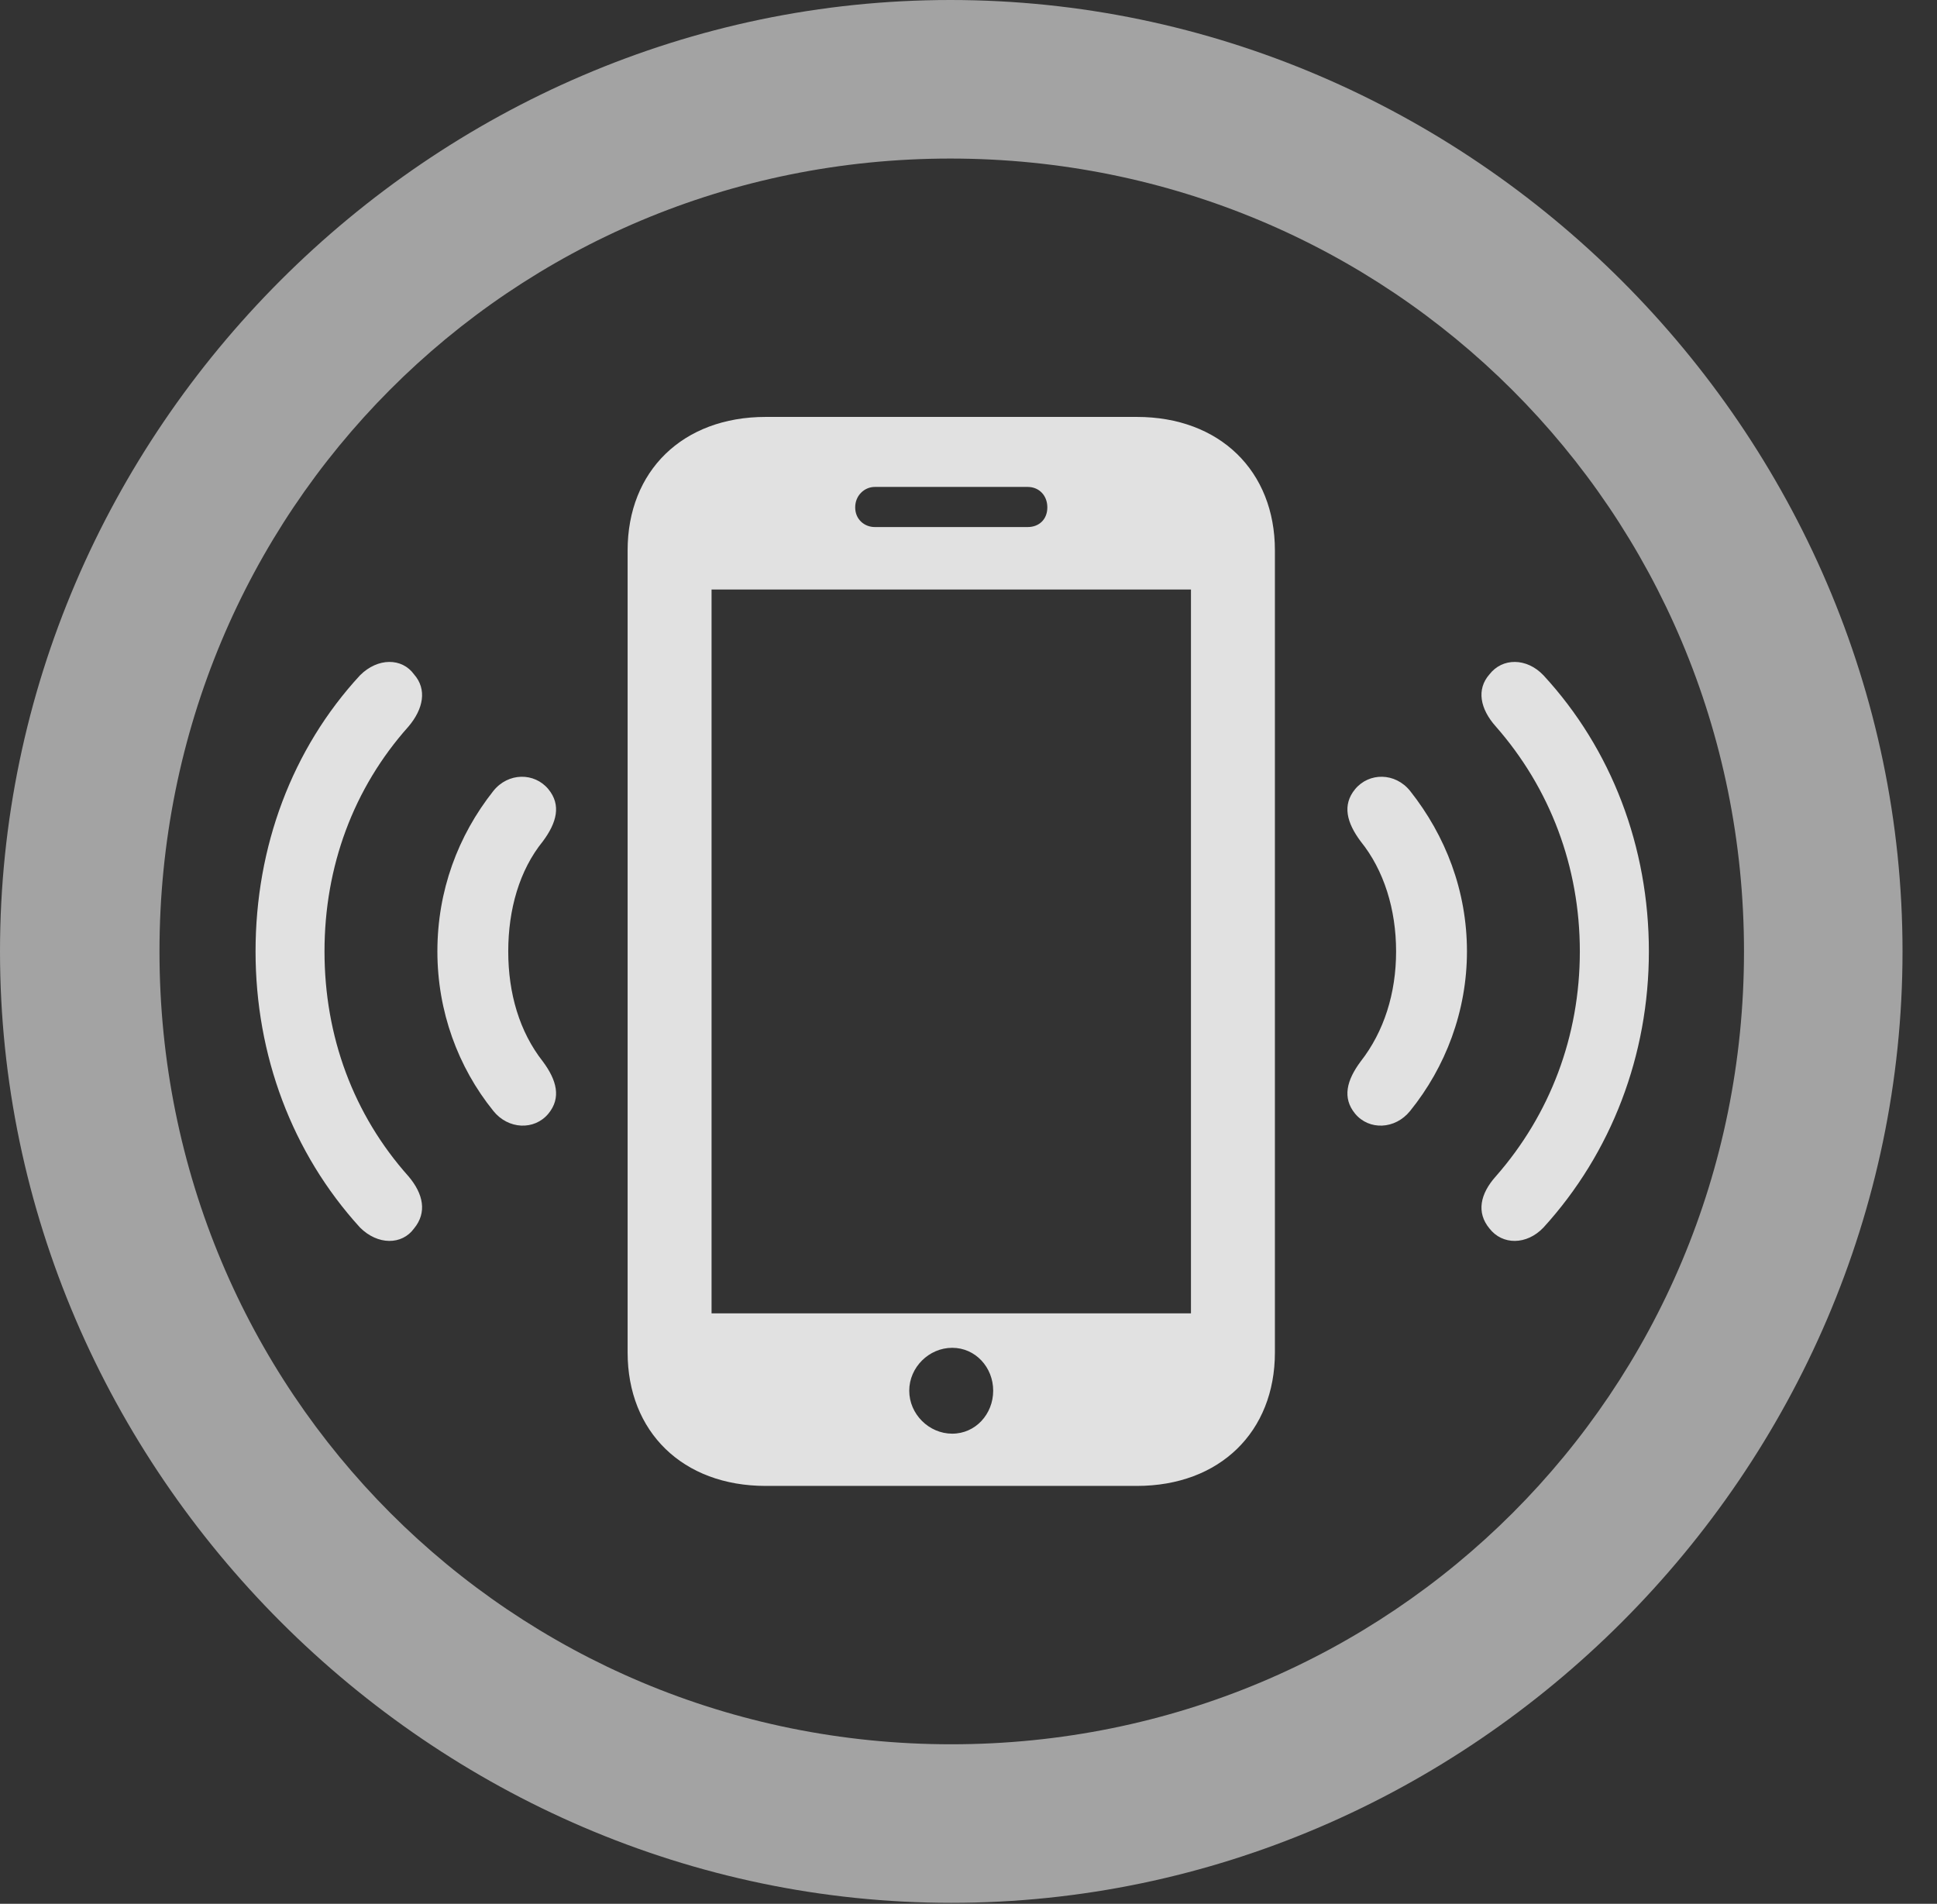 <?xml version="1.0" encoding="UTF-8"?>
<!--Generator: Apple Native CoreSVG 232.5-->
<!DOCTYPE svg
PUBLIC "-//W3C//DTD SVG 1.1//EN"
       "http://www.w3.org/Graphics/SVG/1.1/DTD/svg11.dtd">
<svg version="1.1" xmlns="http://www.w3.org/2000/svg" xmlns:xlink="http://www.w3.org/1999/xlink" width="20.283" height="19.932">
 <rect width="100%" height="100%" fill="#333333" stroke="none"/>
 <g>
  <rect height="19.932" opacity="0" width="20.283" x="0" y="0"/>
  <path d="M9.961 19.922C15.41 19.922 19.922 15.4 19.922 9.961C19.922 4.512 15.4 0 9.951 0C4.512 0 0 4.512 0 9.961C0 15.4 4.521 19.922 9.961 19.922ZM9.961 18.262C5.352 18.262 1.67 14.57 1.67 9.961C1.67 5.352 5.342 1.66 9.951 1.66C14.56 1.66 18.262 5.352 18.262 9.961C18.262 14.57 14.57 18.262 9.961 18.262Z" fill="#ffffff" fill-opacity="0.55"/>
  <path d="M4.336 12.861C4.473 12.695 4.434 12.5 4.277 12.315C3.701 11.67 3.398 10.85 3.398 9.961C3.398 9.072 3.701 8.252 4.277 7.607C4.434 7.422 4.473 7.217 4.336 7.061C4.209 6.885 3.955 6.885 3.77 7.07C3.057 7.842 2.676 8.867 2.676 9.961C2.676 11.045 3.057 12.07 3.77 12.852C3.955 13.037 4.209 13.037 4.336 12.861ZM15.596 12.861C15.732 13.037 15.986 13.037 16.162 12.852C16.875 12.07 17.266 11.045 17.266 9.961C17.266 8.867 16.875 7.842 16.162 7.07C15.986 6.885 15.732 6.885 15.596 7.061C15.459 7.217 15.498 7.422 15.664 7.607C16.23 8.252 16.543 9.072 16.543 9.961C16.543 10.85 16.23 11.67 15.664 12.315C15.498 12.5 15.459 12.695 15.596 12.861Z" fill="#ffffff" fill-opacity="0.85"/>
  <path d="M5.742 11.66C5.879 11.494 5.83 11.309 5.684 11.113C5.439 10.801 5.322 10.4 5.322 9.961C5.322 9.521 5.439 9.111 5.684 8.809C5.83 8.613 5.879 8.428 5.742 8.262C5.596 8.086 5.322 8.086 5.166 8.281C4.795 8.75 4.58 9.326 4.58 9.961C4.58 10.586 4.795 11.172 5.166 11.631C5.322 11.826 5.596 11.836 5.742 11.66ZM14.19 11.66C14.336 11.836 14.609 11.826 14.766 11.631C15.137 11.172 15.361 10.586 15.361 9.961C15.361 9.326 15.137 8.75 14.766 8.281C14.609 8.086 14.336 8.086 14.19 8.262C14.053 8.428 14.102 8.613 14.248 8.809C14.492 9.111 14.619 9.521 14.619 9.961C14.619 10.4 14.492 10.801 14.248 11.113C14.102 11.309 14.053 11.494 14.19 11.66Z" fill="#ffffff" fill-opacity="0.85"/>
  <path d="M6.572 14.16C6.572 14.99 7.148 15.557 8.018 15.557L11.904 15.557C12.773 15.557 13.35 14.99 13.35 14.16L13.35 5.762C13.35 4.932 12.773 4.365 11.904 4.365L8.018 4.365C7.148 4.365 6.572 4.932 6.572 5.762ZM7.451 13.75L7.451 6.172L12.471 6.172L12.471 13.75ZM9.971 15.01C9.727 15.01 9.521 14.805 9.521 14.56C9.521 14.316 9.727 14.111 9.971 14.111C10.215 14.111 10.4 14.316 10.4 14.56C10.4 14.805 10.215 15.01 9.971 15.01ZM8.955 5.312C8.955 5.186 9.053 5.098 9.16 5.098L10.762 5.098C10.879 5.098 10.967 5.186 10.967 5.312C10.967 5.439 10.879 5.518 10.762 5.518L9.16 5.518C9.053 5.518 8.955 5.439 8.955 5.312Z" fill="#ffffff" fill-opacity="0.85"/>
 </g>
</svg>
